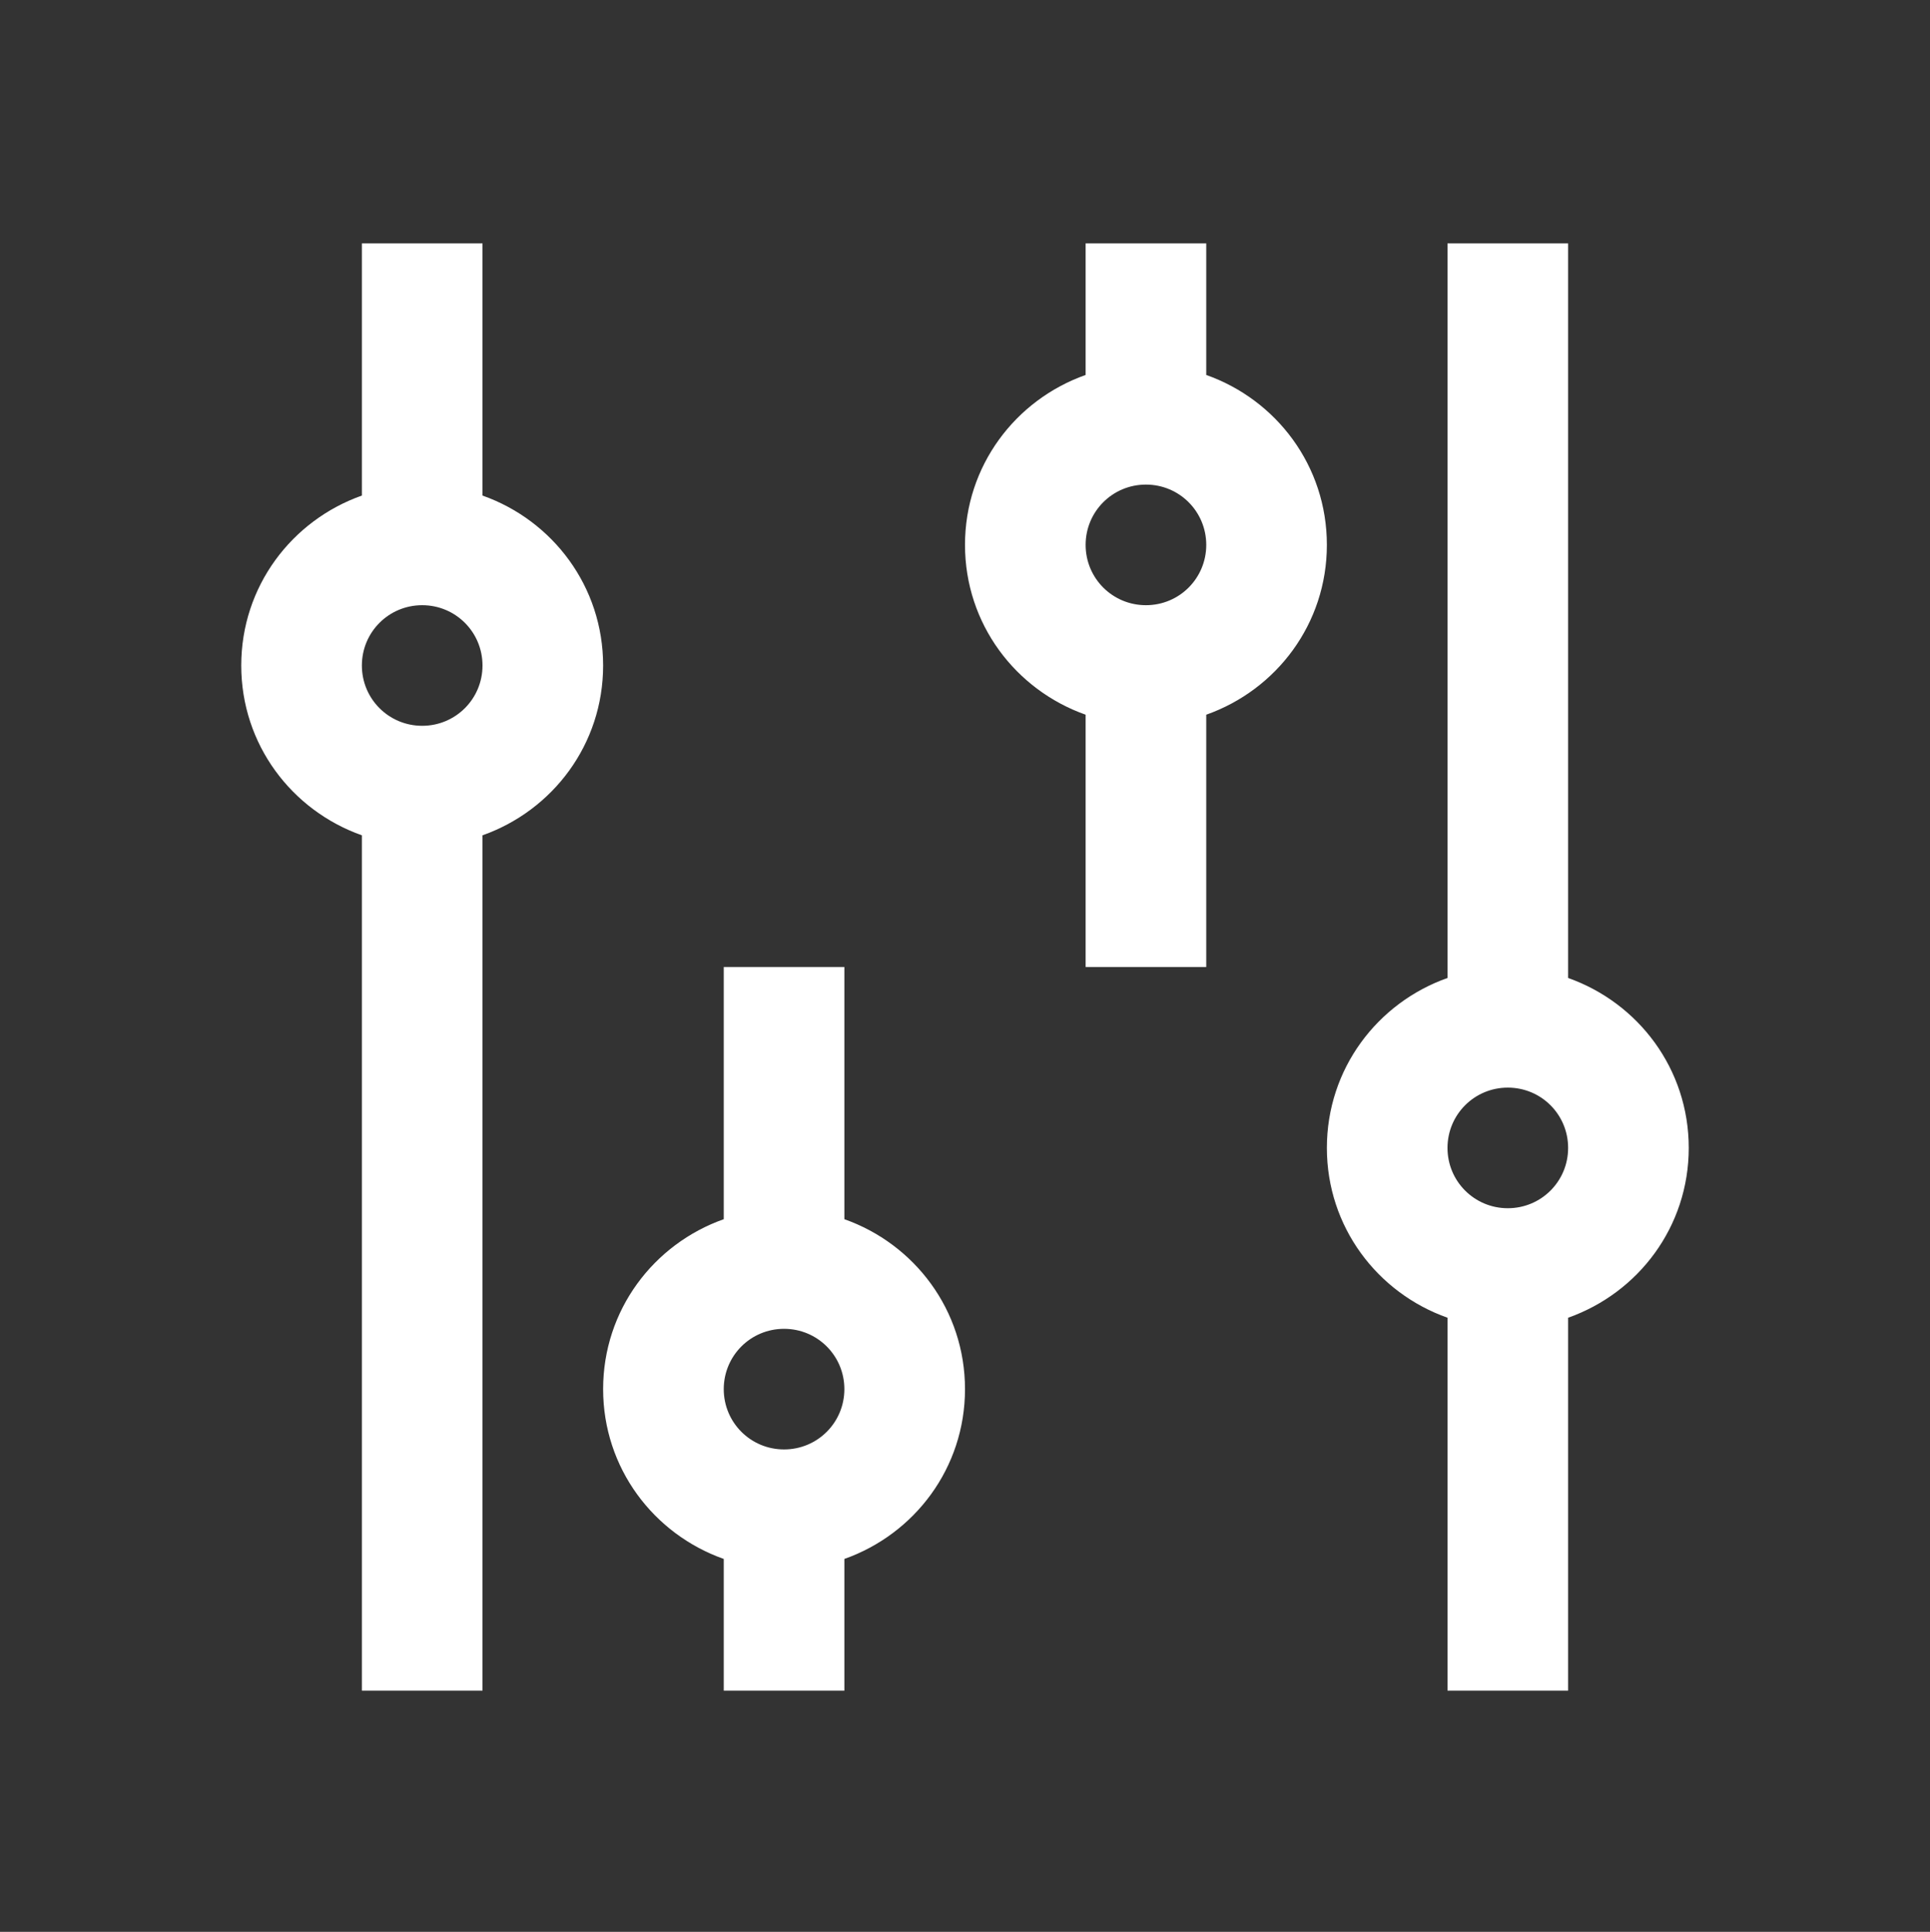 <?xml version="1.0" encoding="UTF-8" standalone="no"?>
<svg
   xmlns:dc="http://purl.org/dc/elements/1.1/"
   xmlns:cc="http://creativecommons.org/ns#"
   xmlns:rdf="http://www.w3.org/1999/02/22-rdf-syntax-ns#"
   xmlns:svg="http://www.w3.org/2000/svg"
   xmlns="http://www.w3.org/2000/svg"
   xmlns:sodipodi="http://sodipodi.sourceforge.net/DTD/sodipodi-0.dtd"
   xmlns:inkscape="http://www.inkscape.org/namespaces/inkscape"
   viewBox="0 0 16 16.018"
   id="svg2"
   version="1.1"
   inkscape:version="0.91pre2 r"
   sodipodi:docname="document-properties.svg">
  <rect x="0" y="0" width="16" height="16.018" fill="#333333" stroke="none"/>
  <defs
     id="defs12" />
  <sodipodi:namedview
     pagecolor="#ffffff"
     bordercolor="#666666"
     borderopacity="1"
     objecttolerance="10"
     gridtolerance="10"
     guidetolerance="10"
     inkscape:pageopacity="0"
     inkscape:pageshadow="2"
     inkscape:window-width="1366"
     inkscape:window-height="672"
     id="namedview10"
     showgrid="true"
     inkscape:showpageshadow="false"
     borderlayer="true"
     inkscape:zoom="29.467587"
     inkscape:cx="-1.5833415"
     inkscape:cy="8.6540311"
     inkscape:window-x="-4"
     inkscape:window-y="25"
     inkscape:window-maximized="1"
     inkscape:current-layer="svg2">
    <inkscape:grid
       type="xygrid"
       id="grid4143" />
    <sodipodi:guide
       position="8.0550813e-15,16"
       orientation="16,0"
       id="guide4149" />
    <sodipodi:guide
       position="8.0550813e-15,8.9416499e-07"
       orientation="0,16"
       id="guide4151" />
    <sodipodi:guide
       position="16,8.9416499e-07"
       orientation="-16,0"
       id="guide4153" />
    <sodipodi:guide
       position="16,16"
       orientation="0,-16"
       id="guide4155" />
    <sodipodi:guide
       position="2,14"
       orientation="12,0"
       id="guide4157" />
    <sodipodi:guide
       position="2,2"
       orientation="0,12"
       id="guide4159" />
    <sodipodi:guide
       position="14,2"
       orientation="-12,0"
       id="guide4161" />
    <sodipodi:guide
       position="14,14"
       orientation="0,-12"
       id="guide4163" />
  </sodipodi:namedview>
  <path
     style="color:#000000;text-decoration:none;text-decoration-line:none;text-decoration-style:solid;text-decoration-color:#000000;clip-rule:nonzero;display:inline;overflow:visible;visibility:visible;opacity:1;isolation:auto;mix-blend-mode:normal;color-interpolation:sRGB;color-interpolation-filters:linearRGB;solid-color:#000000;solid-opacity:1;fill:#ffffff;fill-opacity:1;fill-rule:nonzero;stroke:none;stroke-width:1;stroke-linecap:butt;stroke-linejoin:miter;stroke-miterlimit:4;stroke-dasharray:none;stroke-dashoffset:0;stroke-opacity:1;color-rendering:auto;image-rendering:auto;shape-rendering:auto;text-rendering:auto;enable-background:accumulate"
     d="M 3 2.018 L 3 4.109 C 2.418 4.315 2 4.863 2 5.518 C 2 6.172 2.418 6.72 3 6.926 L 3 14.018 L 4 14.018 L 4 6.926 C 4.582 6.72 5 6.172 5 5.518 C 5 4.863 4.582 4.315 4 4.109 L 4 2.018 L 3 2.018 z M 9 2.018 L 9 3.109 C 8.418 3.315 8 3.863 8 4.518 C 8 5.172 8.418 5.72 9 5.926 L 9 8.018 L 10 8.018 L 10 5.926 C 10.582 5.72 11 5.172 11 4.518 C 11 3.863 10.582 3.315 10 3.109 L 10 2.018 L 9 2.018 z M 12 2.018 L 12 8.109 C 11.418 8.315 11 8.863 11 9.518 C 11 10.172 11.418 10.72 12 10.926 L 12 14.018 L 13 14.018 L 13 10.926 C 13.582 10.72 14 10.172 14 9.518 C 14 8.863 13.582 8.315 13 8.109 L 13 2.018 L 12 2.018 z M 9.5 4.018 C 9.777 4.018 10 4.241 10 4.518 C 10 4.795 9.777 5.018 9.5 5.018 C 9.223 5.018 9 4.795 9 4.518 C 9 4.241 9.223 4.018 9.5 4.018 z M 3.5 5.018 C 3.777 5.018 4 5.241 4 5.518 C 4 5.795 3.777 6.018 3.5 6.018 C 3.223 6.018 3 5.795 3 5.518 C 3 5.241 3.223 5.018 3.5 5.018 z M 6 8.018 L 6 10.109 C 5.418 10.315 5 10.863 5 11.518 C 5 12.172 5.418 12.72 6 12.926 L 6 14.018 L 7 14.018 L 7 12.926 C 7.582 12.72 8 12.172 8 11.518 C 8 10.863 7.582 10.315 7 10.109 L 7 8.018 L 6 8.018 z M 12.5 9.018 C 12.777 9.018 13 9.241 13 9.518 C 13 9.795 12.777 10.018 12.5 10.018 C 12.223 10.018 12 9.795 12 9.518 C 12 9.241 12.223 9.018 12.5 9.018 z M 6.5 11.018 C 6.777 11.018 7 11.241 7 11.518 C 7 11.795 6.777 12.018 6.5 12.018 C 6.223 12.018 6 11.795 6 11.518 C 6 11.241 6.223 11.018 6.5 11.018 z "
     id="rect4165" />
</svg>
